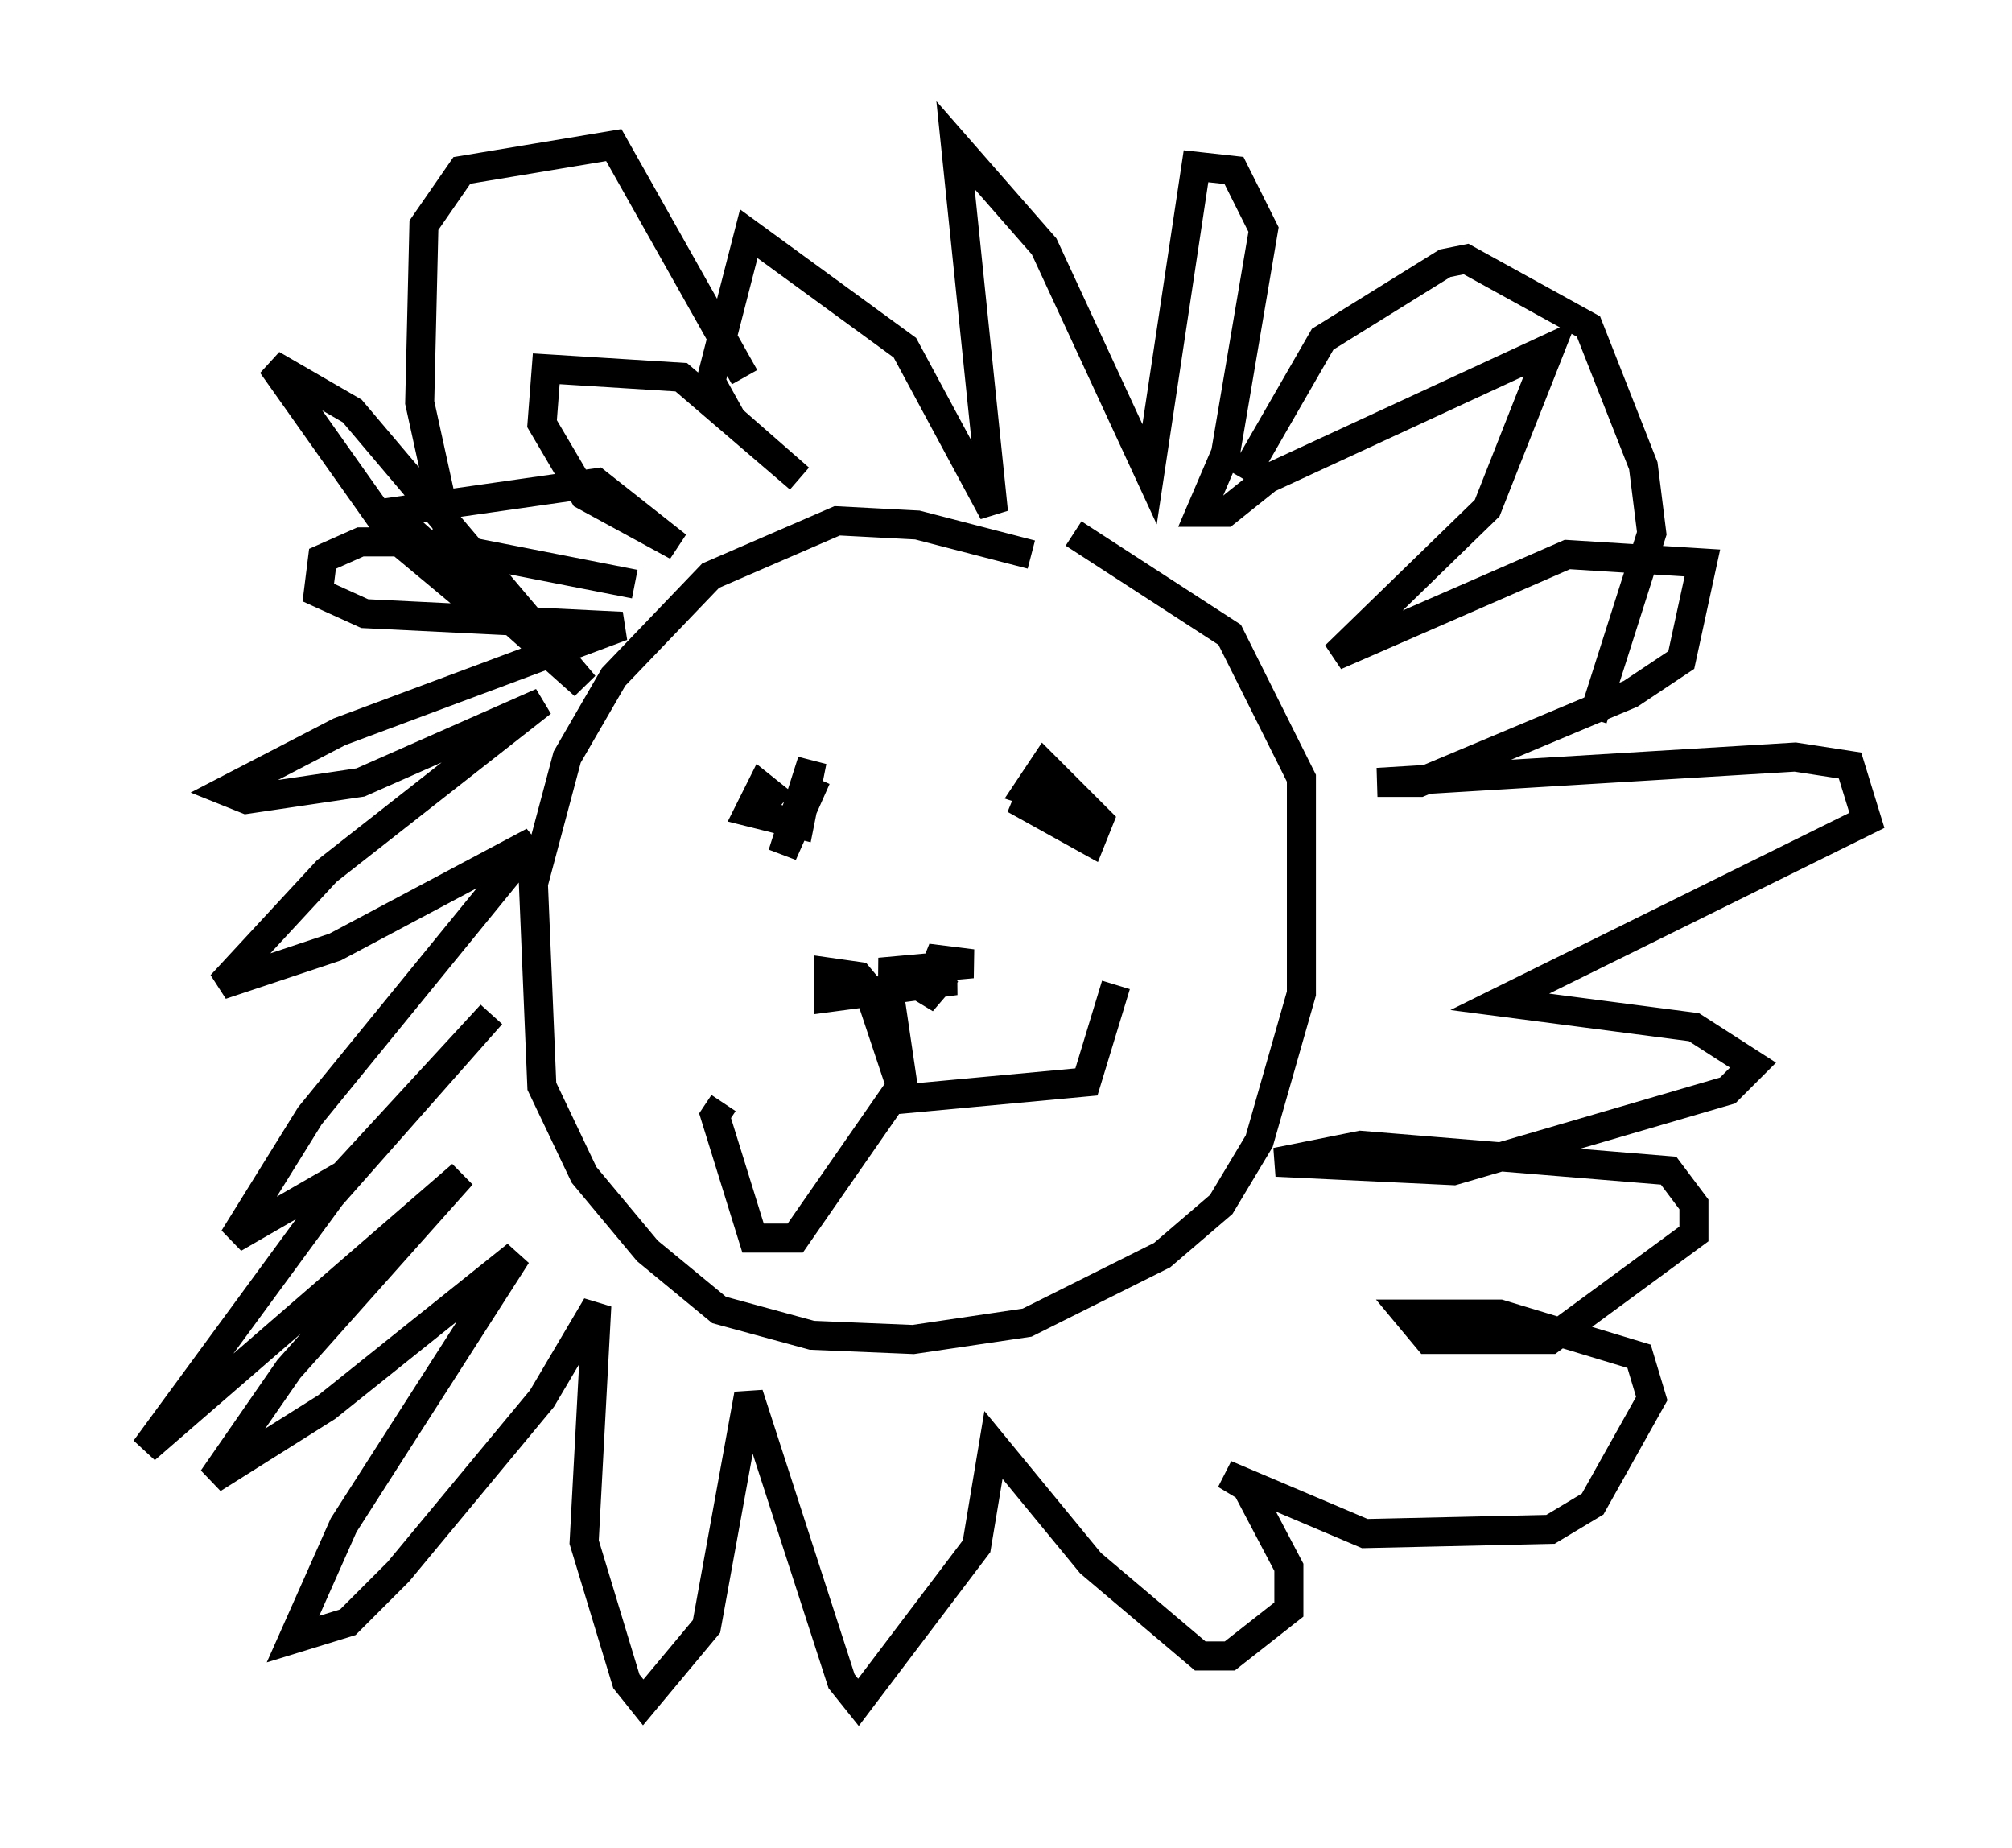 <?xml version="1.0" encoding="utf-8" ?>
<svg baseProfile="full" height="63.598" version="1.1" width="69.262" xmlns="http://www.w3.org/2000/svg" xmlns:ev="http://www.w3.org/2001/xml-events" xmlns:xlink="http://www.w3.org/1999/xlink"><defs /><rect fill="white" height="63.598" width="69.262" x="0" y="0" /><path d="M38.408, 21.704 m-2.905, -2.615 l-3.922, -1.017 -2.76, -0.145 l-4.358, 1.888 -3.341, 3.486 l-1.598, 2.76 -1.162, 4.358 l0.291, 6.972 1.453, 3.05 l2.179, 2.615 2.469, 2.034 l3.196, 0.872 3.486, 0.145 l3.922, -0.581 4.648, -2.324 l2.034, -1.743 1.307, -2.179 l1.453, -5.084 0.0, -7.408 l-2.469, -4.939 -5.374, -3.486 m-15.106, 1.743 l-7.408, -1.453 -2.034, 0.0 l-1.307, 0.581 -0.145, 1.162 l1.598, 0.726 8.86, 0.436 l-9.732, 3.631 -3.922, 2.034 l0.726, 0.291 3.922, -0.581 l6.246, -2.76 -7.408, 5.81 l-3.631, 3.922 3.922, -1.307 l6.827, -3.631 -7.698, 9.441 l-2.615, 4.212 3.777, -2.179 l5.084, -5.52 -5.52, 6.246 l-6.391, 8.715 10.894, -9.441 l-5.955, 6.682 -2.615, 3.777 l3.922, -2.469 6.536, -5.229 l-5.955, 9.296 -1.743, 3.922 l1.888, -0.581 1.743, -1.743 l4.939, -5.955 1.888, -3.196 l-0.436, 8.134 1.453, 4.793 l0.581, 0.726 2.179, -2.615 l1.453, -7.989 3.196, 9.877 l0.581, 0.726 4.067, -5.374 l0.581, -3.486 3.341, 4.067 l3.777, 3.196 1.017, 0.0 l2.034, -1.598 0.0, -1.453 l-1.453, -2.76 -0.726, -0.436 l4.793, 2.034 6.391, -0.145 l1.453, -0.872 2.034, -3.631 l-0.436, -1.453 -4.793, -1.453 l-3.196, 0.0 0.726, 0.872 l4.212, 0.0 4.939, -3.631 l0.0, -1.017 -0.872, -1.162 l-10.603, -0.872 -2.905, 0.581 l6.101, 0.291 9.441, -2.76 l0.872, -0.872 -2.034, -1.307 l-6.682, -0.872 12.637, -6.246 l-0.581, -1.888 -1.888, -0.291 l-14.38, 0.872 1.453, 0.0 l7.263, -3.05 1.743, -1.162 l0.726, -3.341 -4.648, -0.291 l-7.989, 3.486 5.229, -5.084 l2.179, -5.52 -9.732, 4.503 l-1.453, 1.162 -0.872, 0.0 l0.872, -2.034 1.307, -7.698 l-1.017, -2.034 -1.307, -0.145 l-1.598, 10.603 -3.631, -7.844 l-3.05, -3.486 1.307, 12.637 l-3.05, -5.665 -5.374, -3.922 l-1.307, 5.084 0.726, 1.307 l2.324, 2.034 -4.067, -3.486 l-4.648, -0.291 -0.145, 1.888 l1.453, 2.469 3.196, 1.743 l-2.76, -2.179 -7.117, 1.017 l6.682, 5.955 -7.989, -9.441 l-2.76, -1.598 4.212, 5.955 l3.486, 2.905 m-1.307, -1.598 l-1.307, -5.955 0.145, -6.101 l1.307, -1.888 5.229, -0.872 l4.503, 7.989 m17.14, 3.486 l2.76, -4.793 4.212, -2.615 l0.726, -0.145 4.212, 2.324 l1.888, 4.793 0.291, 2.324 l-2.034, 6.391 m-27.888, 2.905 l-0.726, -0.581 -0.436, 0.872 l1.743, 0.436 0.436, -2.179 l-1.017, 3.196 1.162, -2.615 m8.86, 1.307 l-2.034, -0.581 2.615, 1.453 l0.291, -0.726 -1.888, -1.888 l-0.581, 0.872 1.307, 0.436 l0.0, -0.726 m-6.391, 7.553 l-0.726, -0.872 -1.017, -0.145 l0.0, 0.872 4.358, -0.581 l-2.615, -0.291 3.196, -0.291 l-1.162, -0.145 -0.581, 1.453 l0.872, -1.017 m-2.615, 0.872 l1.017, 3.05 -3.631, 5.229 l-1.453, 0.0 -1.307, -4.212 l0.291, -0.436 m5.665, -4.067 l0.581, 3.922 6.246, -0.581 l1.017, -3.341 " fill="none" stroke="black" stroke-width="1" /></svg>